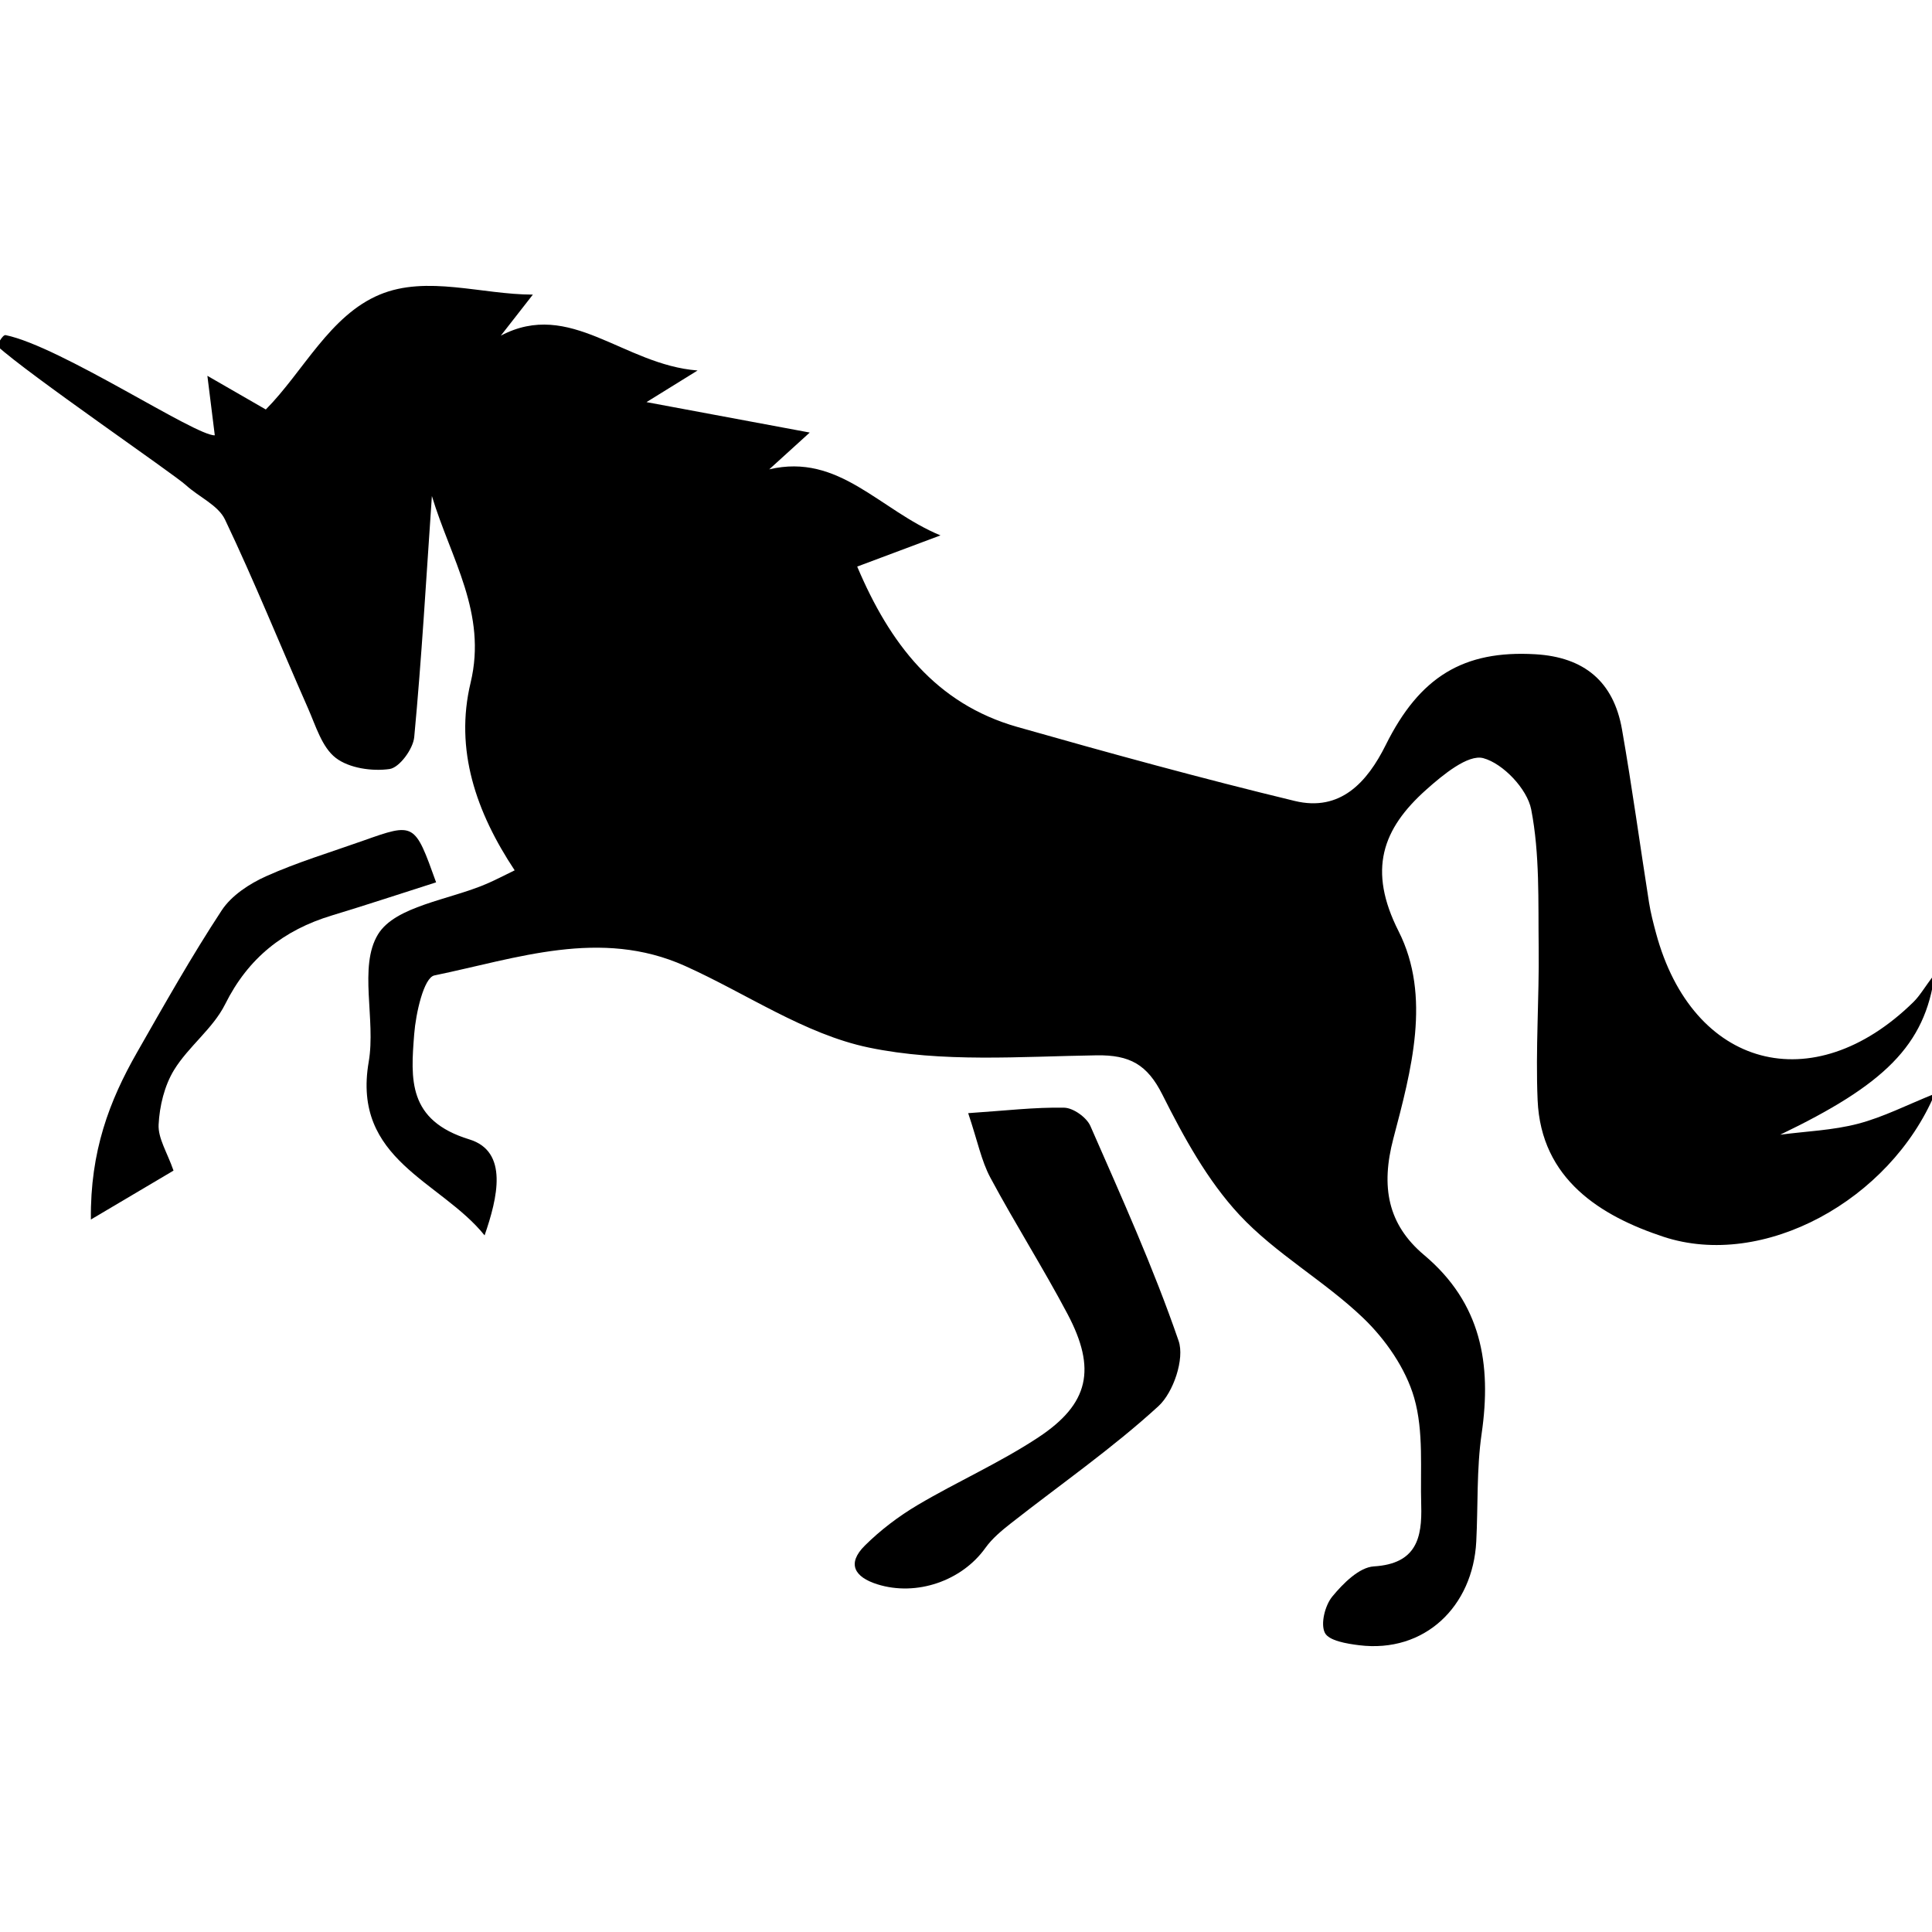 <?xml version="1.0" encoding="utf-8"?>
<!-- Generator: Adobe Illustrator 17.0.0, SVG Export Plug-In . SVG Version: 6.00 Build 0)  -->
<!DOCTYPE svg PUBLIC "-//W3C//DTD SVG 1.1//EN" "http://www.w3.org/Graphics/SVG/1.1/DTD/svg11.dtd">
<svg version="1.1" id="Layer_1" xmlns="http://www.w3.org/2000/svg" xmlns:xlink="http://www.w3.org/1999/xlink" x="0px" y="0px"
	 width="160px" height="160px" viewBox="0 0 160 160" enable-background="new 0 0 160 160" xml:space="preserve">
<g>
	<g>
		<path d="M-0.239,28.642c0,0,0.432-0.945,0.71-0.888c4.544,0.932,15.743,8.378,17.317,8.296c-0.181-1.455-0.36-2.889-0.613-4.926
			c1.868,1.076,3.227,1.859,4.838,2.788c3.109-3.135,5.289-7.787,9.435-9.514c3.902-1.626,8.454,0,12.682,0
			c-0.885,1.133-1.769,2.266-2.654,3.399c5.75-3.036,10.135,2.411,16.295,2.885c-1.829,1.133-3.151,1.951-4.231,2.62
			c4.223,0.787,8.511,1.587,13.519,2.52c-1.495,1.358-2.424,2.203-3.354,3.047c5.798-1.367,9.115,3.374,14.18,5.47
			c-2.608,0.977-4.656,1.744-6.895,2.583c2.692,6.361,6.492,11.355,13.252,13.278c7.627,2.169,15.278,4.27,22.984,6.132
			c3.767,0.91,5.995-1.535,7.536-4.637c2.802-5.64,6.433-7.86,12.383-7.513c4.041,0.236,6.485,2.251,7.182,6.226
			c0.835,4.764,1.486,9.561,2.239,14.34c0.135,0.854,0.354,1.697,0.579,2.532c3.015,11.183,12.993,13.861,21.312,5.709
			c0.527-0.516,0.905-1.185,1.766-2.337c-0.775,5.947-4.226,9.202-12.794,13.319c2.156-0.284,4.366-0.361,6.452-0.909
			c2.095-0.549,4.067-1.567,6.356-2.485c-3.72,8.808-14.189,14.59-22.492,11.842c-5.151-1.705-10.126-4.742-10.406-11.311
			c-0.18-4.206,0.138-8.431,0.087-12.646c-0.046-3.822,0.101-7.718-0.619-11.43c-0.327-1.688-2.327-3.801-3.967-4.244
			c-1.264-0.342-3.358,1.39-4.721,2.606c-3.652,3.258-4.862,6.651-2.293,11.73c2.728,5.392,1.044,11.548-0.434,17.165
			c-1.049,3.987-0.473,7.107,2.545,9.646c4.739,3.985,5.603,9.016,4.766,14.793c-0.425,2.937-0.293,5.954-0.445,8.933
			c-0.274,5.366-4.264,9.263-9.707,8.589c-1.014-0.126-2.502-0.369-2.832-1.028c-0.372-0.744,0.012-2.269,0.616-3.003
			c0.891-1.083,2.226-2.423,3.443-2.497c3.524-0.217,4.002-2.357,3.921-5.065c-0.089-2.981,0.221-6.104-0.583-8.895
			c-0.699-2.425-2.365-4.83-4.216-6.606c-3.209-3.078-7.258-5.321-10.265-8.555c-2.644-2.844-4.607-6.435-6.37-9.947
			c-1.252-2.495-2.7-3.298-5.446-3.257c-6.307,0.094-12.799,0.624-18.878-0.645c-5.312-1.108-10.138-4.483-15.221-6.762
			c-7.003-3.14-13.915-0.617-20.746,0.791c-0.878,0.181-1.539,3.139-1.672,4.86c-0.288,3.709-0.568,7.146,4.565,8.718
			c3.268,1.001,2.338,4.842,1.265,7.95c-3.628-4.516-11.002-6.23-9.598-14.367c0.606-3.511-0.86-7.891,0.77-10.561
			c1.432-2.346,5.875-2.848,8.98-4.181c0.78-0.335,1.533-0.734,2.339-1.123c-3.206-4.832-4.979-9.998-3.65-15.538
			c1.383-5.761-1.629-10.245-3.206-15.46c-0.474,6.87-0.847,13.43-1.463,19.967c-0.093,0.984-1.227,2.527-2.044,2.642
			c-1.448,0.204-3.346-0.069-4.455-0.923c-1.144-0.881-1.655-2.655-2.295-4.105c-2.299-5.208-4.429-10.494-6.875-15.63
			c-0.567-1.191-2.166-1.872-3.234-2.849C14.388,39.252,2.295,30.97-0.239,28.642"/>
		<path d="M80.181,92.187c3.094-0.206,5.527-0.501,7.952-0.452c0.752,0.015,1.857,0.804,2.168,1.515
			c2.574,5.877,5.225,11.741,7.307,17.797c0.51,1.485-0.432,4.27-1.671,5.405c-3.826,3.504-8.127,6.487-12.22,9.703
			c-0.768,0.603-1.553,1.255-2.113,2.04c-1.95,2.732-5.706,4.028-8.945,3.01c-1.896-0.596-2.548-1.706-1.037-3.206
			c1.295-1.286,2.798-2.426,4.371-3.358c3.287-1.946,6.819-3.504,9.998-5.604c4.212-2.782,4.823-5.669,2.415-10.221
			c-2.021-3.821-4.347-7.479-6.389-11.289C81.276,96.144,80.967,94.53,80.181,92.187z"/>
		<path d="M14.37,96.944c-2.116,1.253-4.15,2.457-6.843,4.052c-0.065-5.658,1.54-9.844,3.81-13.821
			c2.267-3.972,4.516-7.965,7.024-11.783c0.81-1.233,2.299-2.208,3.688-2.83c2.585-1.159,5.323-1.98,8.002-2.931
			c4.285-1.521,4.286-1.517,6.065,3.441c-2.88,0.918-5.747,1.868-8.636,2.743c-3.992,1.21-6.921,3.507-8.835,7.351
			c-1.003,2.014-3.034,3.493-4.229,5.442c-0.797,1.3-1.205,2.99-1.28,4.53C13.08,94.269,13.847,95.439,14.37,96.944z"/>
	</g>
</g>
</svg>
